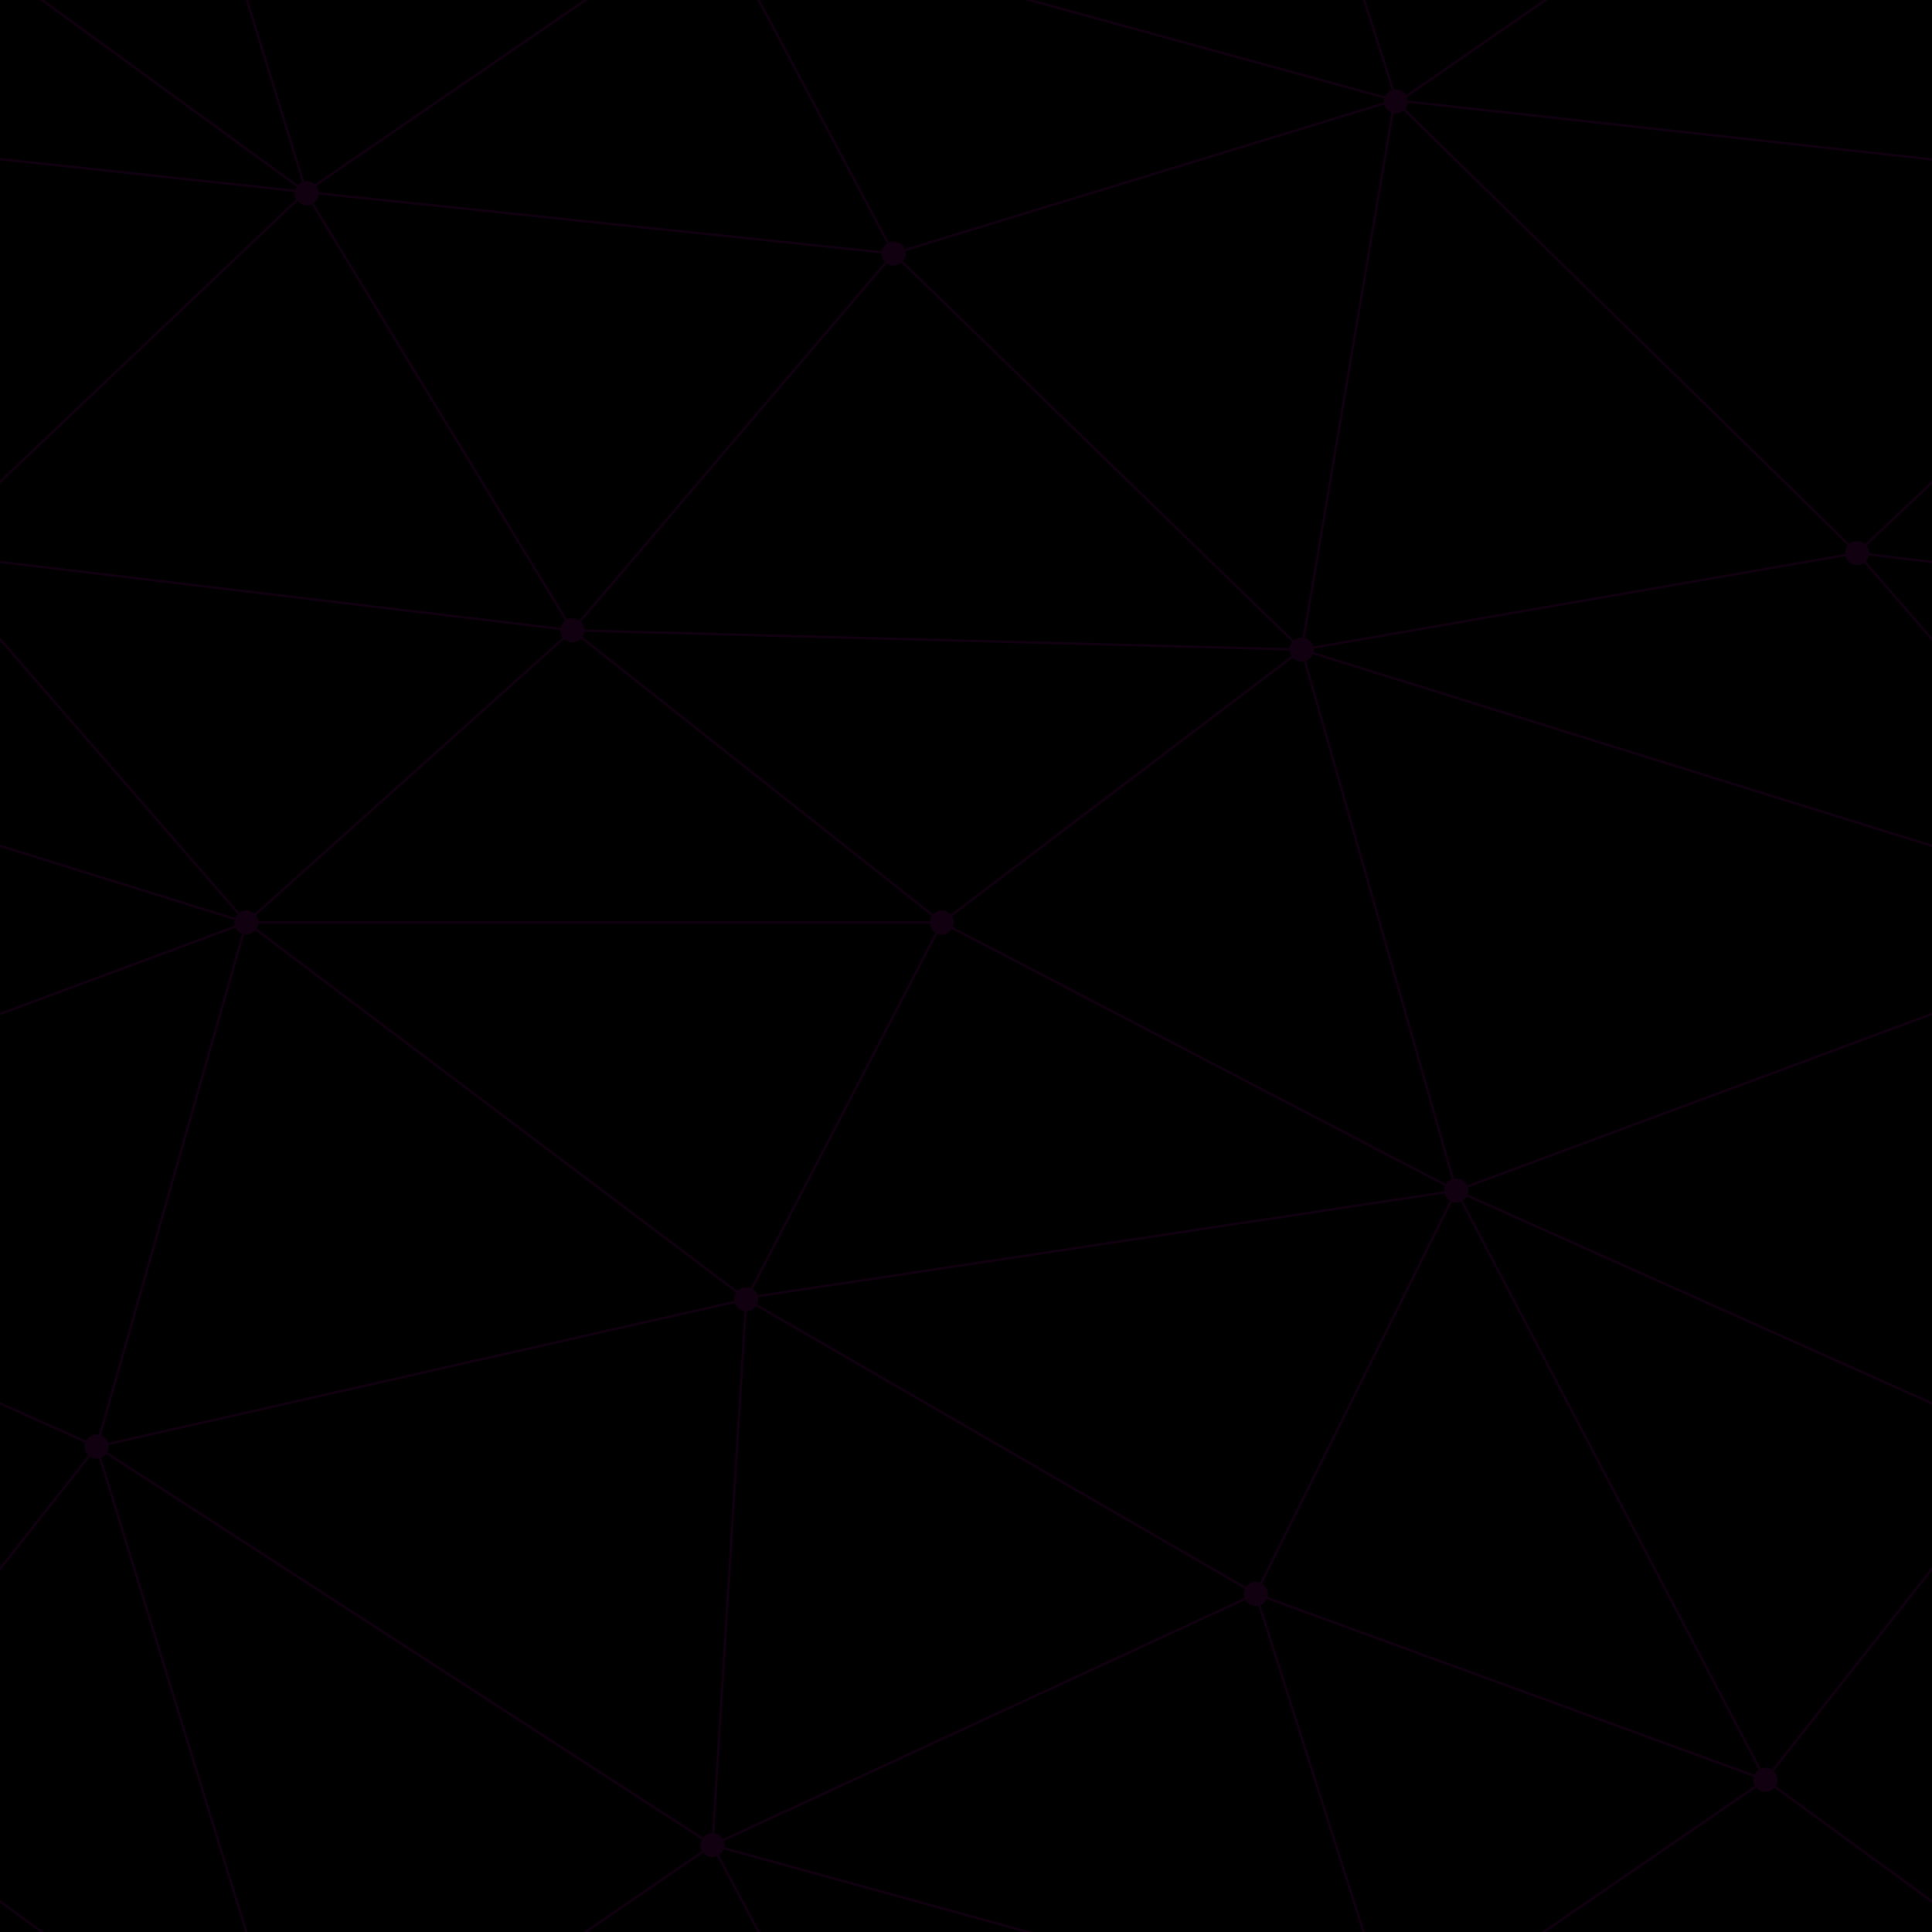 <svg xmlns="http://www.w3.org/2000/svg" width="400" height="400" viewBox="0 0 800 800"><path d="M0 0h800v800H0z"/><g fill="none" stroke="#100010"><path d="M769 229l268 31.9M927 880L731 737l-211-77-211-122-269 61 255 165-168.5 115.5L40 599l-237-106 299-111-133-153L126.5 79.5-69-63"/><path d="M-31 229l268 32 153 121 213 111-294.5 44.5-207-156M370 905l-75-141"/><path d="M520 660l58 182 153-105 109-138-237-106-83 167-225 104 14-226 81-156 149-113 230-40L577.5 41.5 370 105 295-36 126.5 79.5 237 261 102 382 40 599-69 737l196 143"/><path d="M520-140l58.5 182.5L731-63M603 493l-64-224-302-8 133-156m532 277L539 269M390 382H102"/><path d="M-222 42l348.5 37.5L370 105l169 164 38.5-227.5L927 80 769 229l133 153-299 111 128 244M295-36l282.5 77.5M578 842l-283-78M40-201l87 281m-25 302l-363-113"/></g><g fill="#100010"><circle cx="769" cy="229" r="5"/><circle cx="539" cy="269" r="5"/><circle cx="603" cy="493" r="5"/><circle cx="731" cy="737" r="5"/><circle cx="520" cy="660" r="5"/><circle cx="309" cy="538" r="5"/><circle cx="295" cy="764" r="5"/><circle cx="40" cy="599" r="5"/><circle cx="102" cy="382" r="5"/><circle cx="127" cy="80" r="5"/><circle cx="370" cy="105" r="5"/><circle cx="578" cy="42" r="5"/><circle cx="237" cy="261" r="5"/><circle cx="390" cy="382" r="5"/></g></svg>